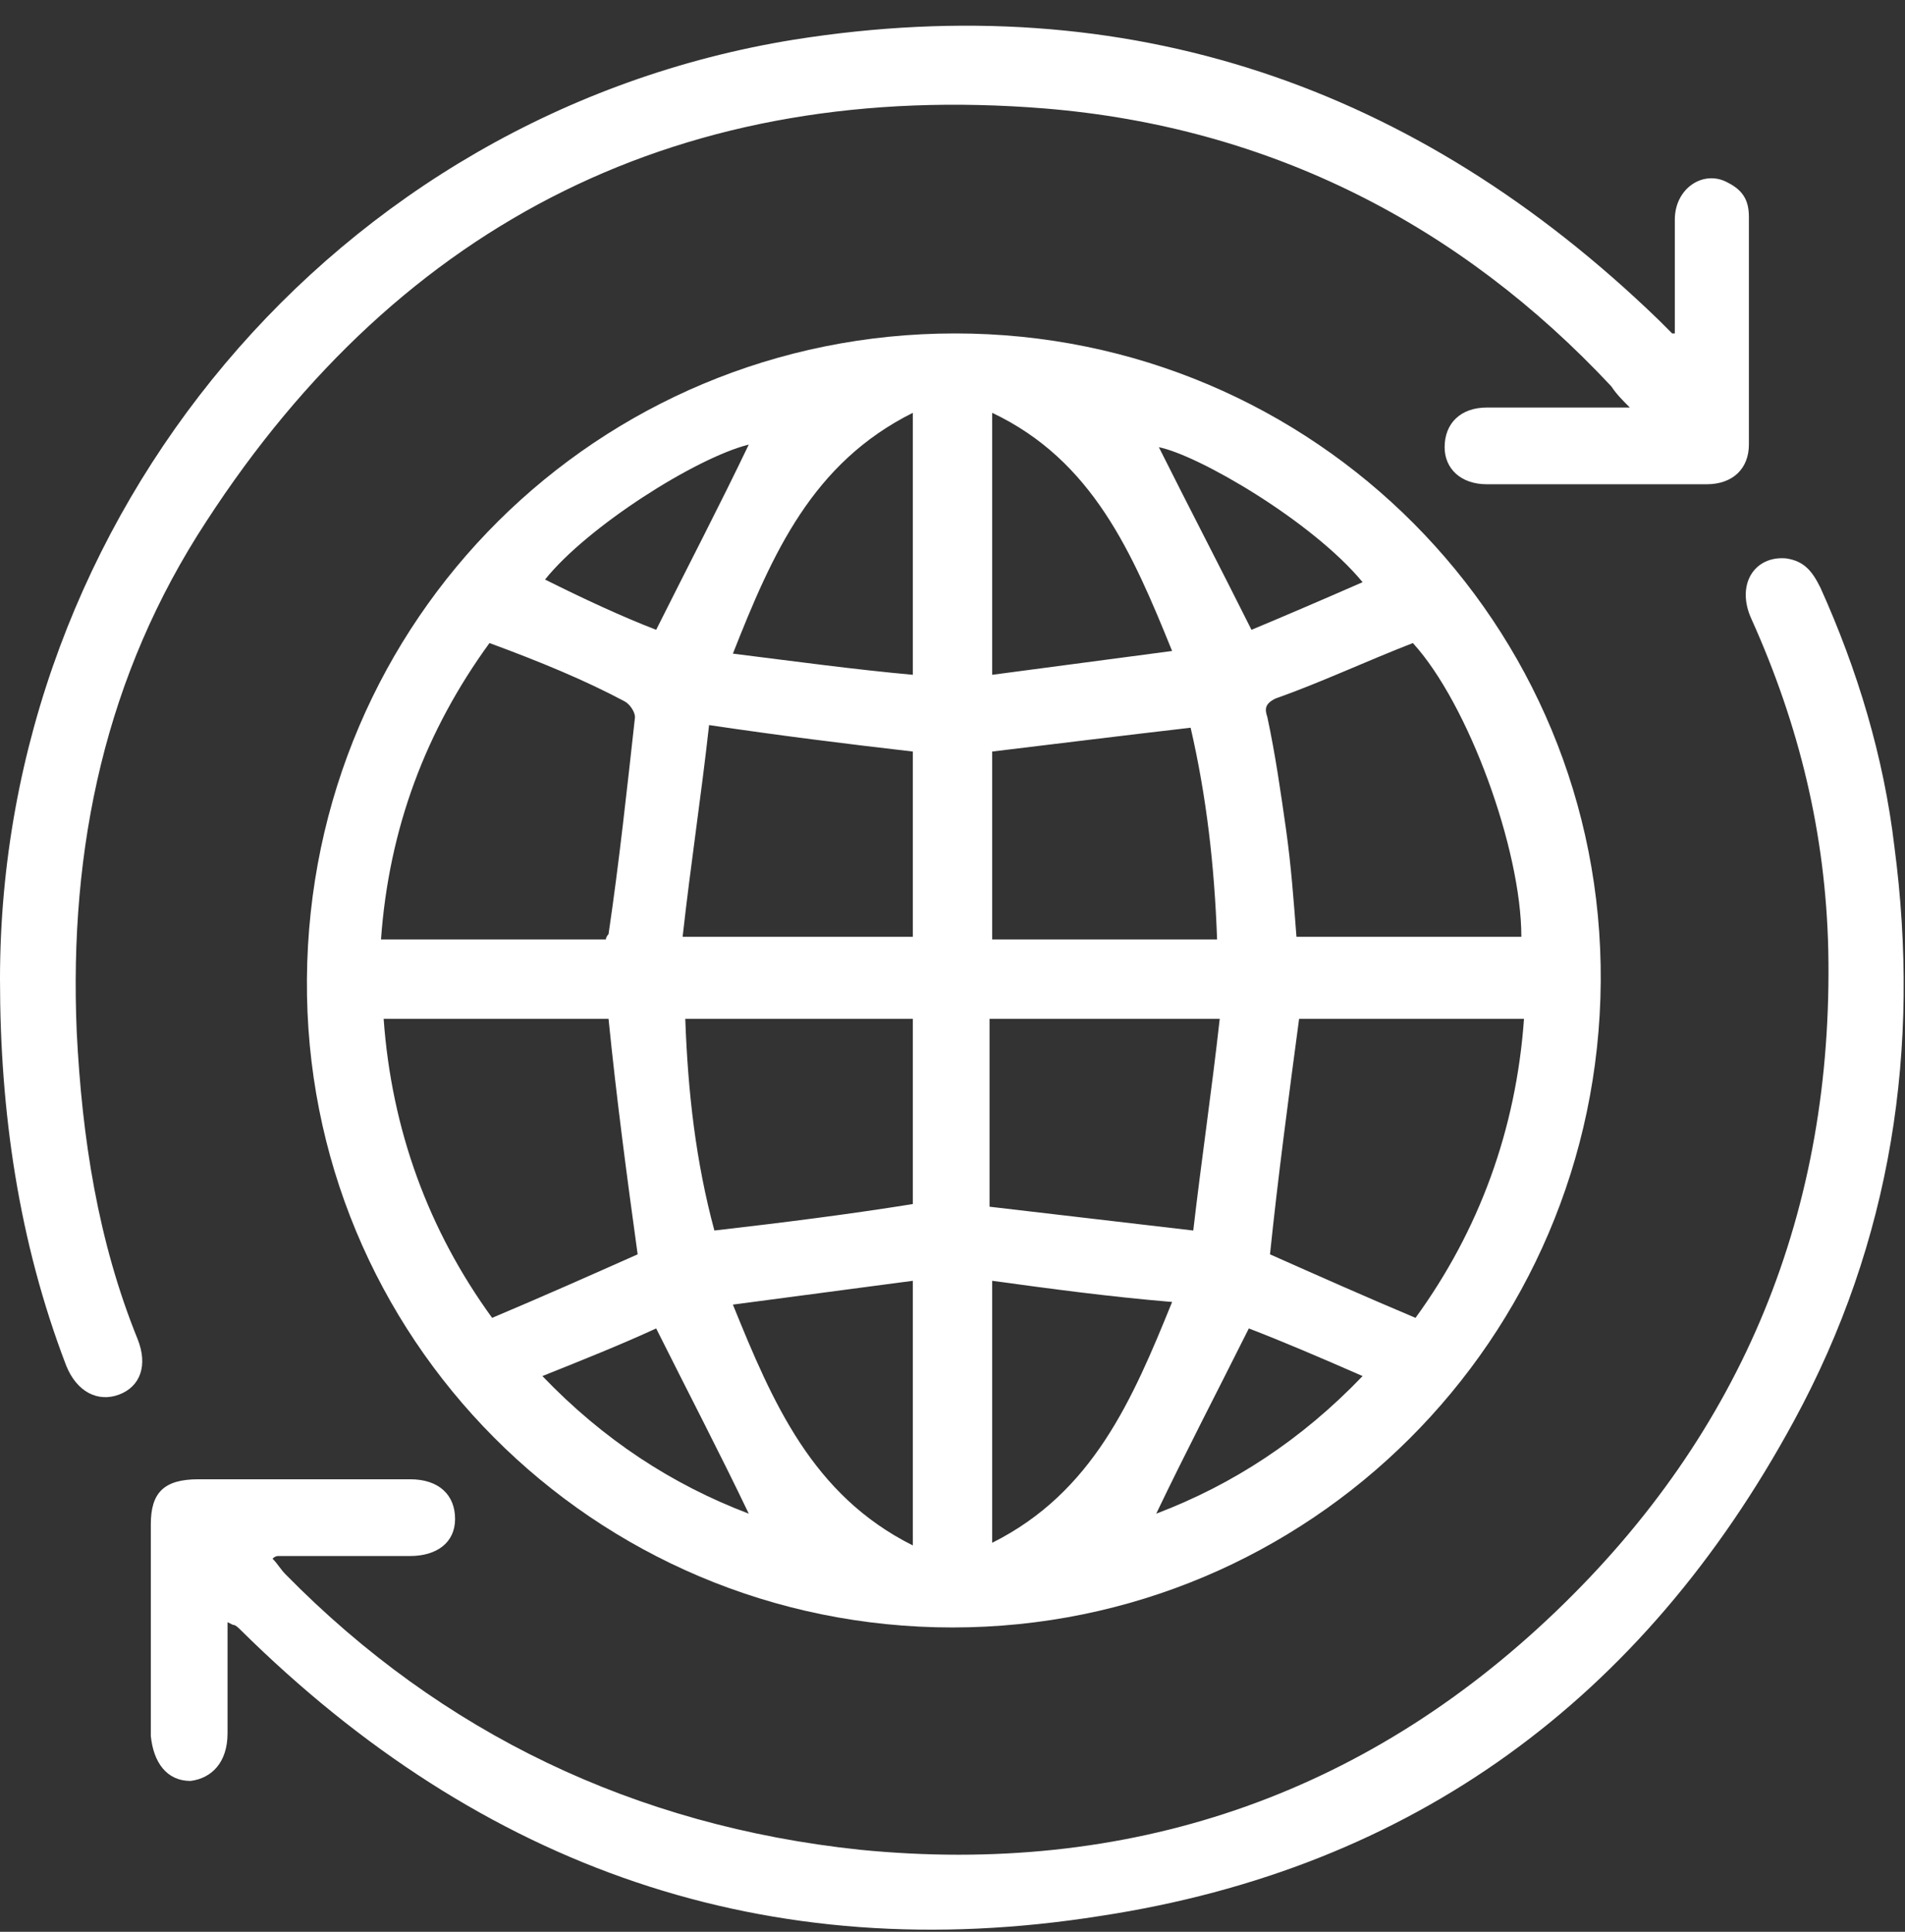 <svg width="72" height="73" viewBox="0 0 72 73" fill="none" xmlns="http://www.w3.org/2000/svg">
<rect x="0" y="0" width="72" height="73" fill="#333333" stroke="none"/>
<path d="M36 61.5C22.4 61.5 11.5 50.5 11.6 37C11.7 23.4 22.6 12.6 36.1 12.6C49.7 12.6 60.6 23.6 60.5 37.1C60.4 50.6 49.5 61.5 36 61.5ZM18.5 24.3C16.1 27.6 14.7 31.3 14.4 35.5C17.3 35.5 20.1 35.5 22.9 35.5C22.9 35.4 23 35.3 23 35.3C23.4 32.6 23.7 29.8 24 27.1C24 26.9 23.8 26.6 23.6 26.5C22.1 25.7 20.4 25 18.5 24.3ZM53.4 24.3C51.6 25 49.9 25.8 48.2 26.4C47.8 26.6 47.8 26.8 47.9 27.1C48.2 28.5 48.4 29.9 48.6 31.3C48.8 32.7 48.9 34.1 49 35.4C51.9 35.4 54.7 35.4 57.5 35.4C57.5 32.1 55.5 26.6 53.4 24.3ZM14.5 38.5C14.8 42.7 16.2 46.5 18.6 49.8C20.5 49 22.3 48.2 24.1 47.4C23.7 44.5 23.3 41.5 23 38.5C20.2 38.5 17.4 38.5 14.5 38.5ZM49.1 38.5C48.7 41.5 48.3 44.5 48 47.4C49.8 48.2 51.6 49 53.5 49.8C55.9 46.5 57.3 42.7 57.6 38.5C54.6 38.5 51.8 38.5 49.1 38.5ZM34.5 28.4C31.9 28.1 29.5 27.8 26.8 27.4C26.5 30.1 26.1 32.7 25.8 35.4C28.8 35.4 31.6 35.4 34.5 35.4C34.5 33.1 34.5 30.8 34.5 28.4ZM37.5 28.4C37.5 30.8 37.5 33.1 37.5 35.5C40.4 35.5 43.2 35.5 46 35.5C45.9 32.7 45.6 30.1 45 27.5C42.4 27.8 40 28.1 37.5 28.4ZM34.5 38.5C31.6 38.5 28.8 38.5 25.9 38.5C26 41.3 26.3 43.9 27 46.5C29.6 46.2 32 45.9 34.5 45.5C34.5 43.2 34.5 40.9 34.5 38.5ZM45.1 46.5C45.4 43.9 45.8 41.2 46.1 38.5C43.1 38.5 40.3 38.5 37.4 38.5C37.4 40.9 37.4 43.3 37.4 45.6C40 45.9 42.5 46.2 45.1 46.5ZM37.5 48.4C37.5 51.8 37.5 55 37.5 58.3C41.3 56.4 42.8 52.9 44.3 49.2C41.9 49 39.7 48.7 37.5 48.4ZM37.5 15.6C37.5 19 37.5 22.2 37.5 25.5C39.8 25.2 42 24.9 44.3 24.6C42.8 20.9 41.3 17.4 37.5 15.6ZM27.7 24.7C30.1 25 32.3 25.3 34.5 25.5C34.5 22.1 34.5 18.9 34.5 15.6C30.7 17.5 29.2 20.9 27.7 24.7ZM34.5 48.4C32.2 48.7 30 49 27.7 49.3C29.2 53 30.7 56.5 34.5 58.4C34.5 55 34.5 51.8 34.5 48.4ZM51.5 22C49.6 19.7 45.3 17.2 43.8 16.9C44.9 19.1 46.1 21.4 47.3 23.8C48.5 23.3 49.9 22.7 51.5 22ZM51.5 52C49.9 51.3 48.5 50.7 47.2 50.2C46 52.6 44.8 54.9 43.7 57.2C46.6 56.1 49.2 54.4 51.5 52ZM24.8 23.8C26 21.4 27.2 19.1 28.3 16.8C26.3 17.3 22.2 19.9 20.6 21.9C22 22.6 23.5 23.3 24.8 23.8ZM28.3 57.2C27.2 54.9 26 52.6 24.8 50.2C23.5 50.8 22 51.4 20.5 52C22.8 54.4 25.4 56.1 28.3 57.2Z" fill="white"/>
<path d="M8.6 61.3C8.6 62.7 8.6 64.1 8.6 65.5C8.6 66.6 8 67.2 7.2 67.3C6.3 67.3 5.8 66.6 5.7 65.6C5.7 62.9 5.7 60.2 5.7 57.6C5.7 56.4 6.2 55.9 7.5 55.9C10.2 55.9 12.9 55.9 15.5 55.9C16.6 55.9 17.2 56.5 17.2 57.4C17.2 58.3 16.5 58.8 15.5 58.8C13.8 58.8 12.1 58.8 10.5 58.8C10.5 58.8 10.4 58.8 10.3 58.9C10.5 59.1 10.6 59.3 10.8 59.5C16.7 65.5 24 69 32.5 69.9C42.6 70.9 51.5 67.9 58.8 60.9C65.9 54.1 69.3 45.7 69.1 35.9C69 31.5 68 27.4 66.2 23.4C65.6 22.1 66.3 21 67.5 21.1C68.2 21.2 68.5 21.6 68.8 22.2C70.2 25.3 71.2 28.6 71.6 32C72.6 39.6 71.5 46.9 67.8 53.7C62.1 64.2 53.4 70.6 41.6 72.4C29 74.4 18.2 70.6 9.1 61.6C9 61.5 8.9 61.4 8.8 61.4C8.8 61.4 8.8 61.4 8.6 61.3Z" fill="white"/>
<path d="M63.3 12.6C63.3 11.2 63.3 9.8 63.3 8.3C63.3 7.1 64.4 6.4 65.3 6.9C65.9 7.2 66.1 7.6 66.1 8.2C66.1 11.1 66.1 13.9 66.1 16.8C66.1 17.7 65.5 18.3 64.5 18.3C61.7 18.3 58.9 18.3 56.2 18.3C55.2 18.3 54.6 17.7 54.6 16.9C54.6 16 55.2 15.4 56.2 15.4C57.7 15.4 59.2 15.4 60.7 15.4C60.9 15.4 61.2 15.4 61.6 15.4C61.3 15.1 61.1 14.9 60.9 14.6C55.2 8.5 48 4.8 39.5 4.1C25.9 3 15.2 8.3 7.8 19.7C4 25.5 2.6 32 2.9 39C3.1 43 3.7 46.9 5.2 50.6C5.6 51.6 5.3 52.4 4.5 52.7C3.7 53 2.9 52.6 2.5 51.6C0.7 46.9 0 42 0 37C0 19.5 12.7 4.3 30 1.5C42.6 -0.5 53.5 3.2 62.7 12.1C62.9 12.3 63 12.4 63.2 12.6C63.2 12.6 63.2 12.6 63.3 12.6Z" fill="white"/>
</svg>
